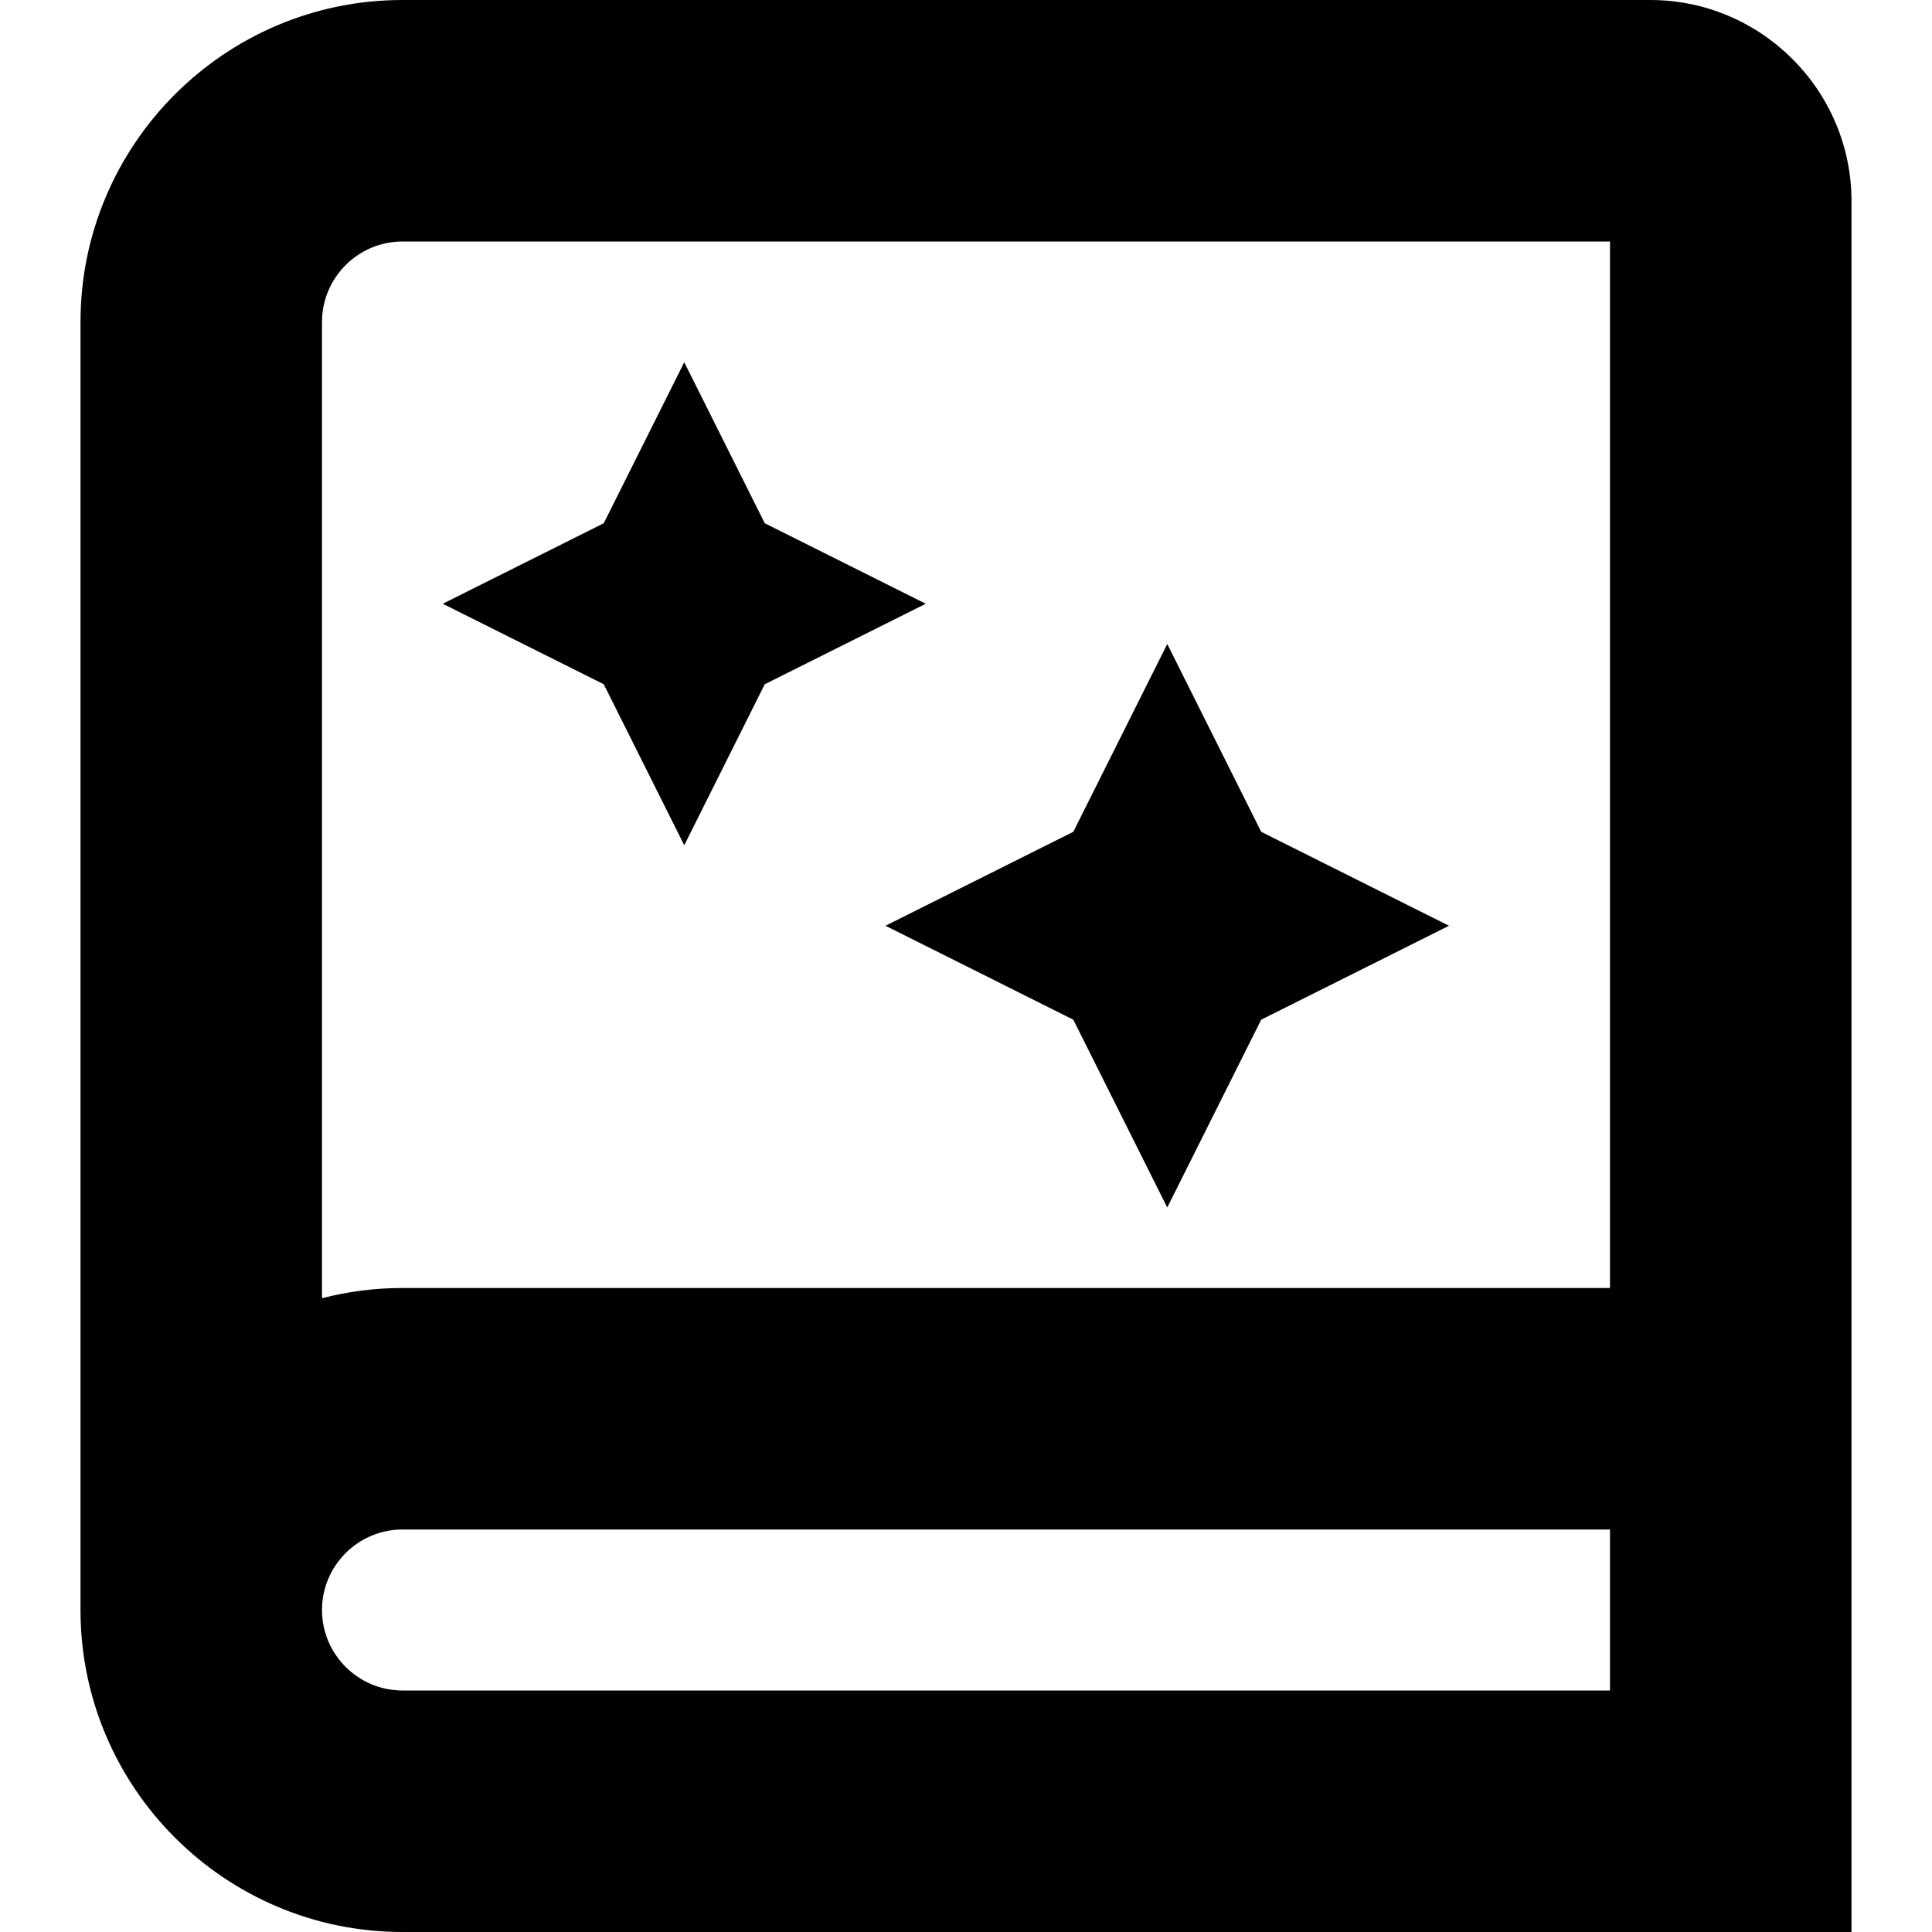 <?xml version="1.0" encoding="UTF-8"?>
<svg xmlns="http://www.w3.org/2000/svg" id="Layer_1" data-name="Layer 1" viewBox="0 0 24 24" width="512" height="512"><path d="m11,11.5l2.333-1.167,1.167-2.333,1.167,2.333,2.333,1.167-2.333,1.167-1.167,2.333-1.167-2.333-2.333-1.167Zm-2.5-1l1-2,2-1-2-1-1-2-1,2-2,1,2,1,1,2ZM23,2.5v21.5H5c-2.206,0-4-1.794-4-4V4C1,1.794,2.794,0,5,0h15.5c1.378,0,2.5,1.122,2.5,2.5Zm-19,1.5v12.127c.32-.083.655-.127,1-.127h15V3H5c-.551,0-1,.449-1,1Zm16,17v-2H5c-.551,0-1,.449-1,1s.449,1,1,1h15Z"/></svg>
